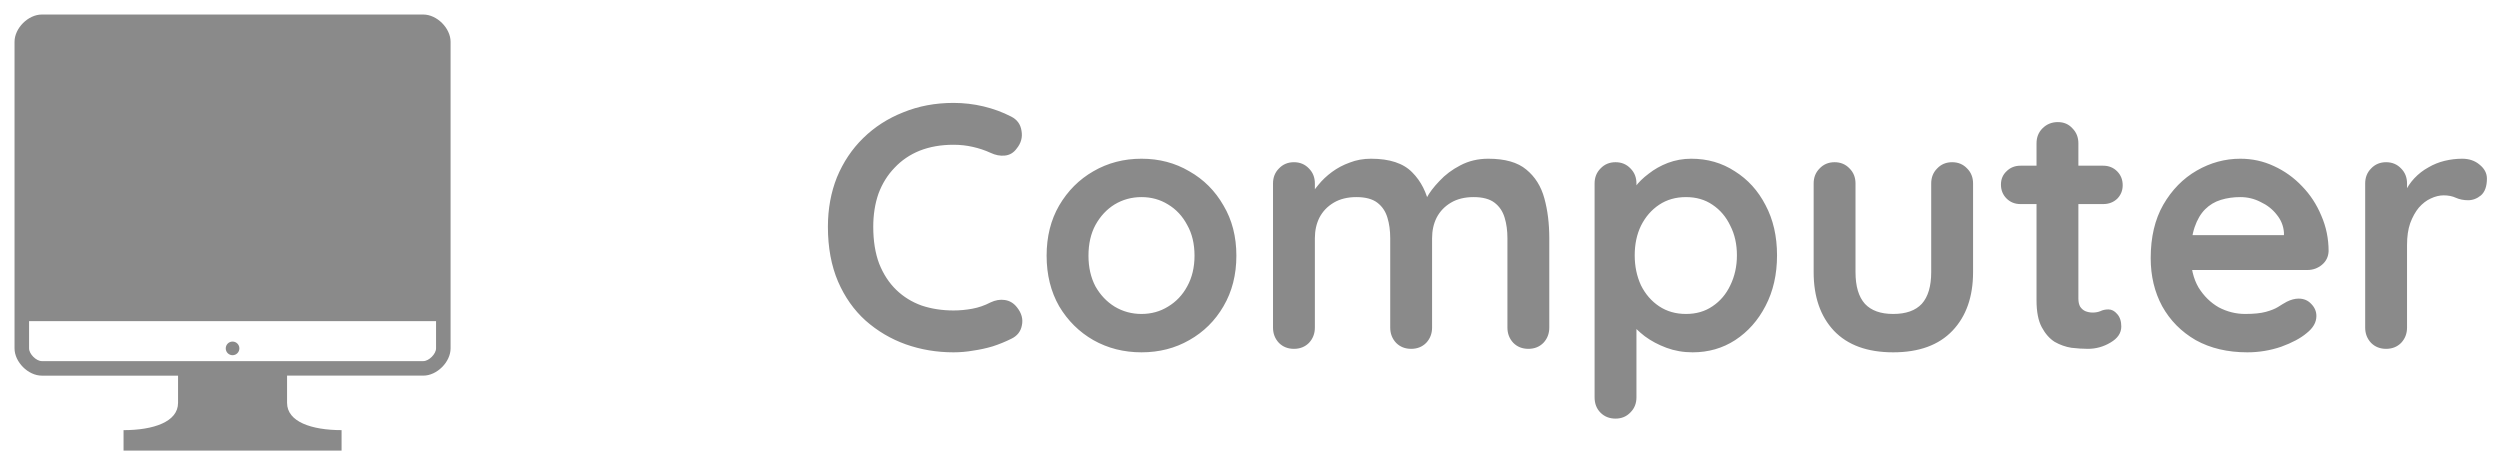 <svg width="172" height="32" viewBox="0 0 172 32" fill="none" xmlns="http://www.w3.org/2000/svg">
<path d="M69.56 8.016C69.976 8.224 70.216 8.552 70.28 9C70.36 9.448 70.248 9.856 69.944 10.224C69.736 10.512 69.464 10.672 69.128 10.704C68.808 10.736 68.48 10.672 68.144 10.512C67.76 10.336 67.352 10.2 66.92 10.104C66.504 10.008 66.064 9.96 65.6 9.96C64.736 9.96 63.96 10.096 63.272 10.368C62.6 10.64 62.024 11.032 61.544 11.544C61.064 12.04 60.696 12.632 60.44 13.32C60.2 14.008 60.08 14.768 60.08 15.6C60.08 16.576 60.216 17.424 60.488 18.144C60.776 18.864 61.168 19.464 61.664 19.944C62.16 20.424 62.744 20.784 63.416 21.024C64.088 21.248 64.816 21.36 65.6 21.36C66.032 21.36 66.464 21.32 66.896 21.24C67.328 21.16 67.744 21.016 68.144 20.808C68.48 20.648 68.808 20.592 69.128 20.64C69.464 20.688 69.744 20.856 69.968 21.144C70.288 21.544 70.4 21.96 70.304 22.392C70.224 22.808 69.984 23.112 69.584 23.304C69.168 23.512 68.736 23.688 68.288 23.832C67.856 23.96 67.416 24.056 66.968 24.12C66.52 24.2 66.064 24.24 65.6 24.24C64.448 24.24 63.352 24.056 62.312 23.688C61.288 23.32 60.368 22.776 59.552 22.056C58.752 21.336 58.12 20.44 57.656 19.368C57.192 18.28 56.96 17.024 56.96 15.6C56.96 14.368 57.168 13.232 57.584 12.192C58.016 11.152 58.616 10.256 59.384 9.504C60.168 8.736 61.088 8.144 62.144 7.728C63.2 7.296 64.352 7.08 65.6 7.08C66.304 7.08 66.992 7.16 67.664 7.32C68.336 7.48 68.968 7.712 69.56 8.016ZM85.063 17.592C85.063 18.904 84.767 20.064 84.175 21.072C83.599 22.064 82.815 22.84 81.823 23.4C80.847 23.96 79.751 24.24 78.535 24.24C77.319 24.24 76.215 23.96 75.223 23.4C74.247 22.84 73.463 22.064 72.871 21.072C72.295 20.064 72.007 18.904 72.007 17.592C72.007 16.28 72.295 15.128 72.871 14.136C73.463 13.128 74.247 12.344 75.223 11.784C76.215 11.208 77.319 10.92 78.535 10.92C79.751 10.92 80.847 11.208 81.823 11.784C82.815 12.344 83.599 13.128 84.175 14.136C84.767 15.128 85.063 16.28 85.063 17.592ZM82.183 17.592C82.183 16.776 82.015 16.072 81.679 15.48C81.359 14.872 80.919 14.4 80.359 14.064C79.815 13.728 79.207 13.56 78.535 13.56C77.863 13.56 77.247 13.728 76.687 14.064C76.143 14.4 75.703 14.872 75.367 15.48C75.047 16.072 74.887 16.776 74.887 17.592C74.887 18.392 75.047 19.096 75.367 19.704C75.703 20.296 76.143 20.76 76.687 21.096C77.247 21.432 77.863 21.6 78.535 21.6C79.207 21.6 79.815 21.432 80.359 21.096C80.919 20.76 81.359 20.296 81.679 19.704C82.015 19.096 82.183 18.392 82.183 17.592ZM94.327 10.92C95.607 10.92 96.551 11.232 97.159 11.856C97.767 12.464 98.167 13.256 98.359 14.232L97.951 14.016L98.143 13.632C98.335 13.264 98.631 12.872 99.031 12.456C99.431 12.024 99.911 11.664 100.471 11.376C101.047 11.072 101.687 10.92 102.391 10.92C103.543 10.92 104.415 11.168 105.007 11.664C105.615 12.16 106.031 12.824 106.255 13.656C106.479 14.472 106.591 15.384 106.591 16.392V22.536C106.591 22.952 106.455 23.304 106.183 23.592C105.911 23.864 105.567 24 105.151 24C104.735 24 104.391 23.864 104.119 23.592C103.847 23.304 103.711 22.952 103.711 22.536V16.392C103.711 15.864 103.647 15.392 103.519 14.976C103.391 14.544 103.159 14.2 102.823 13.944C102.487 13.688 102.007 13.56 101.383 13.56C100.775 13.56 100.255 13.688 99.823 13.944C99.391 14.2 99.063 14.544 98.839 14.976C98.631 15.392 98.527 15.864 98.527 16.392V22.536C98.527 22.952 98.391 23.304 98.119 23.592C97.847 23.864 97.503 24 97.087 24C96.671 24 96.327 23.864 96.055 23.592C95.783 23.304 95.647 22.952 95.647 22.536V16.392C95.647 15.864 95.583 15.392 95.455 14.976C95.327 14.544 95.095 14.2 94.759 13.944C94.423 13.688 93.943 13.56 93.319 13.56C92.711 13.56 92.191 13.688 91.759 13.944C91.327 14.2 90.999 14.544 90.775 14.976C90.567 15.392 90.463 15.864 90.463 16.392V22.536C90.463 22.952 90.327 23.304 90.055 23.592C89.783 23.864 89.439 24 89.023 24C88.607 24 88.263 23.864 87.991 23.592C87.719 23.304 87.583 22.952 87.583 22.536V12.624C87.583 12.208 87.719 11.864 87.991 11.592C88.263 11.304 88.607 11.16 89.023 11.16C89.439 11.16 89.783 11.304 90.055 11.592C90.327 11.864 90.463 12.208 90.463 12.624V13.656L90.103 13.584C90.247 13.312 90.447 13.024 90.703 12.72C90.959 12.4 91.271 12.104 91.639 11.832C92.007 11.56 92.415 11.344 92.863 11.184C93.311 11.008 93.799 10.92 94.327 10.92ZM116.356 10.92C117.476 10.92 118.476 11.208 119.356 11.784C120.252 12.344 120.956 13.12 121.468 14.112C121.996 15.104 122.26 16.256 122.26 17.568C122.26 18.88 121.996 20.04 121.468 21.048C120.956 22.04 120.26 22.824 119.38 23.4C118.516 23.96 117.54 24.24 116.452 24.24C115.812 24.24 115.212 24.136 114.652 23.928C114.092 23.72 113.596 23.456 113.164 23.136C112.748 22.816 112.42 22.496 112.18 22.176C111.956 21.84 111.844 21.56 111.844 21.336L112.588 21.024V27.336C112.588 27.752 112.452 28.096 112.18 28.368C111.908 28.656 111.564 28.8 111.148 28.8C110.732 28.8 110.388 28.664 110.116 28.392C109.844 28.12 109.708 27.768 109.708 27.336V12.624C109.708 12.208 109.844 11.864 110.116 11.592C110.388 11.304 110.732 11.16 111.148 11.16C111.564 11.16 111.908 11.304 112.18 11.592C112.452 11.864 112.588 12.208 112.588 12.624V13.8L112.18 13.584C112.18 13.376 112.292 13.128 112.516 12.84C112.74 12.536 113.044 12.24 113.428 11.952C113.812 11.648 114.252 11.4 114.748 11.208C115.26 11.016 115.796 10.92 116.356 10.92ZM115.996 13.56C115.292 13.56 114.676 13.736 114.148 14.088C113.62 14.44 113.204 14.92 112.9 15.528C112.612 16.12 112.468 16.8 112.468 17.568C112.468 18.32 112.612 19.008 112.9 19.632C113.204 20.24 113.62 20.72 114.148 21.072C114.676 21.424 115.292 21.6 115.996 21.6C116.7 21.6 117.308 21.424 117.82 21.072C118.348 20.72 118.756 20.24 119.044 19.632C119.348 19.008 119.5 18.32 119.5 17.568C119.5 16.8 119.348 16.12 119.044 15.528C118.756 14.92 118.348 14.44 117.82 14.088C117.308 13.736 116.7 13.56 115.996 13.56ZM134.307 11.16C134.723 11.16 135.067 11.304 135.339 11.592C135.611 11.864 135.747 12.208 135.747 12.624V18.72C135.747 20.416 135.275 21.76 134.331 22.752C133.387 23.744 132.027 24.24 130.251 24.24C128.475 24.24 127.115 23.744 126.171 22.752C125.243 21.76 124.779 20.416 124.779 18.72V12.624C124.779 12.208 124.915 11.864 125.187 11.592C125.459 11.304 125.803 11.16 126.219 11.16C126.635 11.16 126.979 11.304 127.251 11.592C127.523 11.864 127.659 12.208 127.659 12.624V18.72C127.659 19.696 127.875 20.424 128.307 20.904C128.739 21.368 129.387 21.6 130.251 21.6C131.131 21.6 131.787 21.368 132.219 20.904C132.651 20.424 132.867 19.696 132.867 18.72V12.624C132.867 12.208 133.003 11.864 133.275 11.592C133.547 11.304 133.891 11.16 134.307 11.16ZM139.009 11.4H144.697C145.081 11.4 145.401 11.528 145.657 11.784C145.913 12.04 146.041 12.36 146.041 12.744C146.041 13.112 145.913 13.424 145.657 13.68C145.401 13.92 145.081 14.04 144.697 14.04H139.009C138.625 14.04 138.305 13.912 138.049 13.656C137.793 13.4 137.665 13.08 137.665 12.696C137.665 12.328 137.793 12.024 138.049 11.784C138.305 11.528 138.625 11.4 139.009 11.4ZM141.577 8.4C141.993 8.4 142.329 8.544 142.585 8.832C142.857 9.104 142.993 9.448 142.993 9.864V20.544C142.993 20.768 143.033 20.952 143.113 21.096C143.209 21.24 143.329 21.344 143.473 21.408C143.633 21.472 143.801 21.504 143.977 21.504C144.169 21.504 144.345 21.472 144.505 21.408C144.665 21.328 144.849 21.288 145.057 21.288C145.281 21.288 145.481 21.392 145.657 21.6C145.849 21.808 145.945 22.096 145.945 22.464C145.945 22.912 145.697 23.28 145.201 23.568C144.721 23.856 144.201 24 143.641 24C143.305 24 142.929 23.976 142.513 23.928C142.113 23.864 141.729 23.728 141.361 23.52C141.009 23.296 140.713 22.96 140.473 22.512C140.233 22.064 140.113 21.448 140.113 20.664V9.864C140.113 9.448 140.249 9.104 140.521 8.832C140.809 8.544 141.161 8.4 141.577 8.4ZM154.616 24.24C153.256 24.24 152.072 23.96 151.064 23.4C150.072 22.824 149.304 22.048 148.76 21.072C148.232 20.096 147.968 18.992 147.968 17.76C147.968 16.32 148.256 15.096 148.832 14.088C149.424 13.064 150.192 12.28 151.136 11.736C152.08 11.192 153.08 10.92 154.136 10.92C154.952 10.92 155.72 11.088 156.44 11.424C157.176 11.76 157.824 12.224 158.384 12.816C158.944 13.392 159.384 14.064 159.704 14.832C160.04 15.6 160.208 16.416 160.208 17.28C160.192 17.664 160.04 17.976 159.752 18.216C159.464 18.456 159.128 18.576 158.744 18.576H149.576L148.856 16.176H157.664L157.136 16.656V16.008C157.104 15.544 156.936 15.128 156.632 14.76C156.344 14.392 155.976 14.104 155.528 13.896C155.096 13.672 154.632 13.56 154.136 13.56C153.656 13.56 153.208 13.624 152.792 13.752C152.376 13.88 152.016 14.096 151.712 14.4C151.408 14.704 151.168 15.112 150.992 15.624C150.816 16.136 150.728 16.784 150.728 17.568C150.728 18.432 150.904 19.168 151.256 19.776C151.624 20.368 152.088 20.824 152.648 21.144C153.224 21.448 153.832 21.6 154.472 21.6C155.064 21.6 155.536 21.552 155.888 21.456C156.24 21.36 156.52 21.248 156.728 21.12C156.952 20.976 157.152 20.856 157.328 20.76C157.616 20.616 157.888 20.544 158.144 20.544C158.496 20.544 158.784 20.664 159.008 20.904C159.248 21.144 159.368 21.424 159.368 21.744C159.368 22.176 159.144 22.568 158.696 22.92C158.28 23.272 157.696 23.584 156.944 23.856C156.192 24.112 155.416 24.24 154.616 24.24ZM164.164 24C163.748 24 163.404 23.864 163.132 23.592C162.86 23.304 162.724 22.952 162.724 22.536V12.624C162.724 12.208 162.86 11.864 163.132 11.592C163.404 11.304 163.748 11.16 164.164 11.16C164.58 11.16 164.924 11.304 165.196 11.592C165.468 11.864 165.604 12.208 165.604 12.624V14.88L165.436 13.272C165.612 12.888 165.836 12.552 166.108 12.264C166.396 11.96 166.716 11.712 167.068 11.52C167.42 11.312 167.796 11.16 168.196 11.064C168.596 10.968 168.996 10.92 169.396 10.92C169.876 10.92 170.276 11.056 170.596 11.328C170.932 11.6 171.1 11.92 171.1 12.288C171.1 12.816 170.964 13.2 170.692 13.44C170.42 13.664 170.124 13.776 169.804 13.776C169.5 13.776 169.22 13.72 168.964 13.608C168.724 13.496 168.444 13.44 168.124 13.44C167.836 13.44 167.54 13.512 167.236 13.656C166.948 13.784 166.676 13.992 166.42 14.28C166.18 14.568 165.98 14.928 165.82 15.36C165.676 15.776 165.604 16.272 165.604 16.848V22.536C165.604 22.952 165.468 23.304 165.196 23.592C164.924 23.864 164.58 24 164.164 24Z" fill="#8A8A8A"/>
<path d="M29.125 1H2.875C1.938 1 1 1.938 1 2.875V23.969C1 24.907 1.938 25.844 2.875 25.844H12.25V27.719C12.25 29.021 10.561 29.594 8.5 29.594V31H23.5V29.593C21.439 29.593 19.75 29.02 19.75 27.718V25.843H29.125C30.062 25.843 31 24.906 31 23.968V2.875C31 1.938 30.062 1 29.125 1ZM30 23.969C30 24.354 29.509 24.844 29.125 24.844H2.875C2.49 24.844 2 24.354 2 23.969V22.094H30V23.969Z" fill="#8A8A8A"/>
<path d="M16 24.438C16.259 24.438 16.469 24.228 16.469 23.969C16.469 23.71 16.259 23.5 16 23.5C15.741 23.5 15.531 23.71 15.531 23.969C15.531 24.228 15.741 24.438 16 24.438Z" fill="#8A8A8A"/>
</svg>
